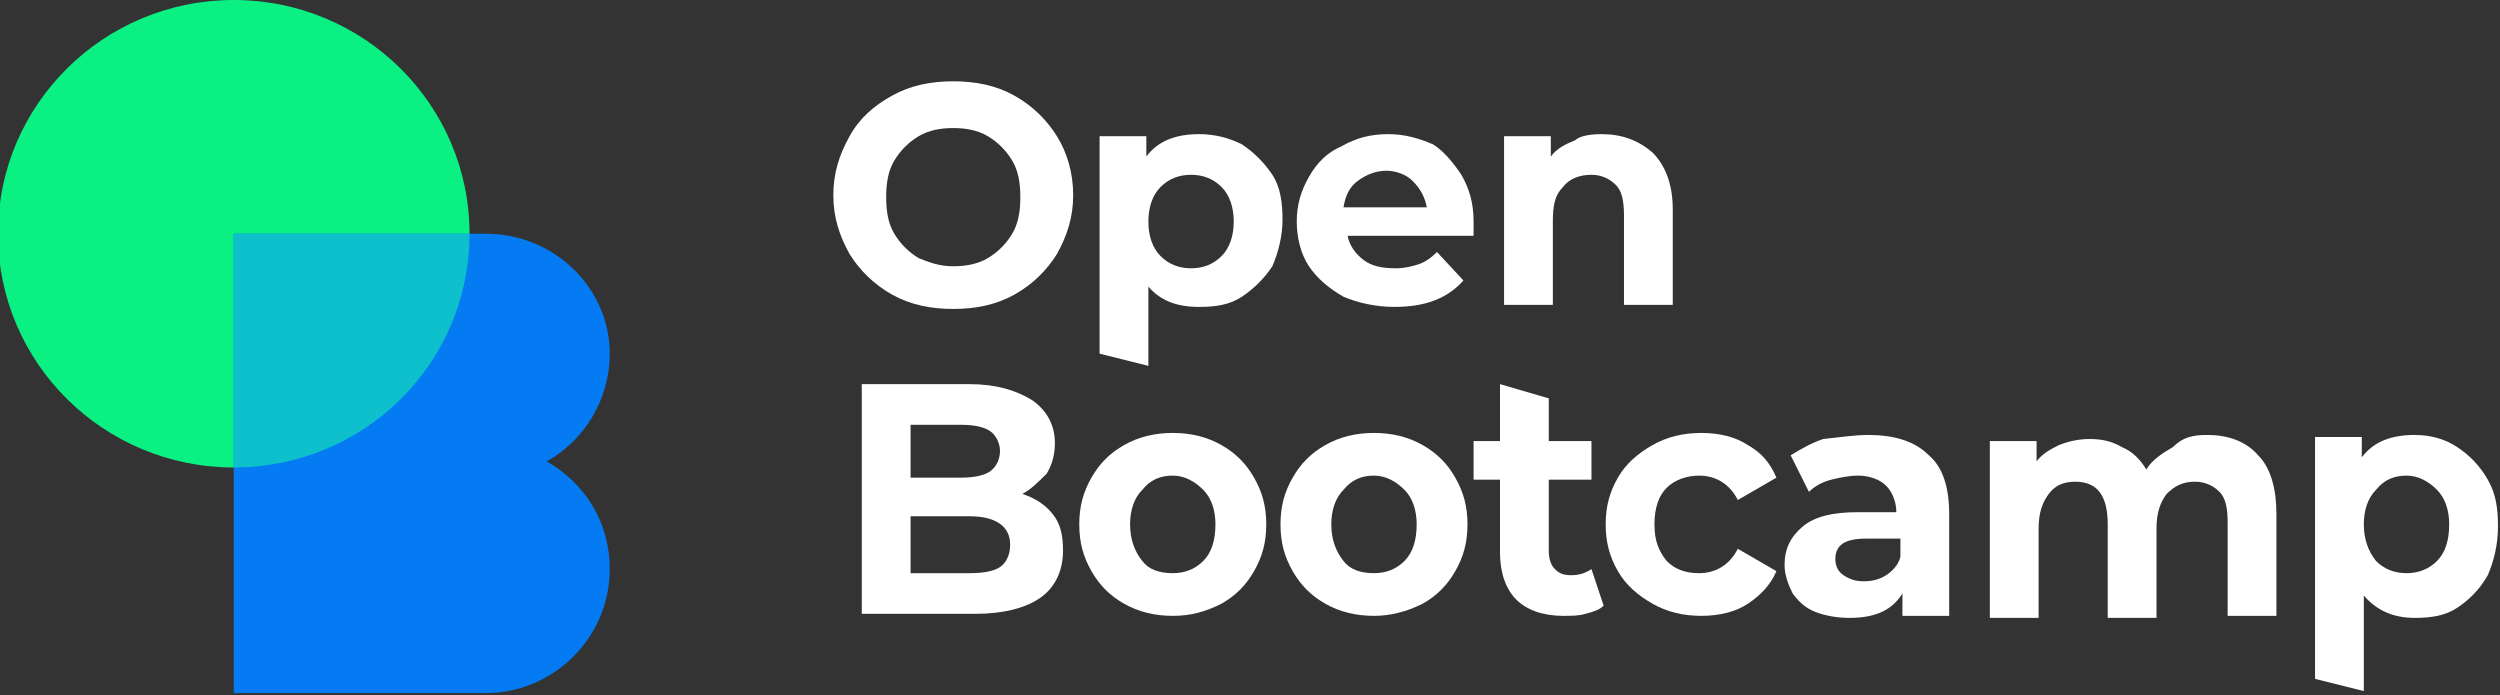 <?xml version="1.0" encoding="utf-8"?>
<!-- Generator: Adobe Illustrator 26.4.1, SVG Export Plug-In . SVG Version: 6.00 Build 0)  -->
<svg version="1.1" id="Capa_1" xmlns="http://www.w3.org/2000/svg" xmlns:xlink="http://www.w3.org/1999/xlink" x="0px" y="0px"
	 viewBox="0 0 123 34.2" style="enable-background:new 0 0 123 34.2;" xml:space="preserve">
<rect x="0" y="0" width="123" height="34.2" fill="#333333" stroke="none"/>
<style type="text/css">
	.st0{fill:#0BF082;}
	.st1{fill-rule:evenodd;clip-rule:evenodd;fill:#047AF3;}
	.st2{fill-rule:evenodd;clip-rule:evenodd;fill:#0DC0CB;}
	.st3{fill:#FFFFFF;}
</style>
<ellipse class="st0" cx="11.5" cy="11.5" rx="11.6" ry="11.5"/>
<path class="st1" d="M23.9,11.5H11.5v12.1l0,0v10.5h12.4c3.3,0,6.1-2.7,6.1-6.1c0-2.3-1.2-4.2-3.1-5.3c1.8-1,3.1-3,3.1-5.3
	C30,14.2,27.3,11.5,23.9,11.5z"/>
<path class="st2" d="M23.1,11.5c0,6.4-5.2,11.5-11.6,11.5l0,0V11.5H23.1z"/>
<path class="st3" d="M46.9,13.1c0.6,0,1.2-0.1,1.7-0.4c0.5-0.3,0.9-0.7,1.2-1.2s0.4-1.1,0.4-1.8s-0.1-1.3-0.4-1.8
	c-0.3-0.5-0.7-0.9-1.2-1.2c-0.5-0.3-1.1-0.4-1.7-0.4s-1.2,0.1-1.7,0.4S44.3,7.4,44,7.9S43.6,9,43.6,9.7s0.1,1.3,0.4,1.8
	c0.3,0.5,0.7,0.9,1.2,1.2C45.7,12.9,46.2,13.1,46.9,13.1z M46.9,15.2c-1.1,0-2.1-0.2-3-0.7s-1.6-1.2-2.1-2c-0.5-0.9-0.8-1.8-0.8-2.9
	s0.3-2,0.8-2.9s1.2-1.5,2.1-2c0.9-0.5,1.9-0.7,3-0.7s2.1,0.2,3,0.7s1.6,1.2,2.1,2s0.8,1.8,0.8,2.9s-0.3,2-0.8,2.9
	c-0.5,0.8-1.2,1.5-2.1,2C49,15,48,15.2,46.9,15.2z"/>
<path class="st3" d="M58.6,13.2c0.6,0,1.1-0.2,1.5-0.6c0.4-0.4,0.6-1,0.6-1.7s-0.2-1.3-0.6-1.7c-0.4-0.4-0.9-0.6-1.5-0.6
	s-1.1,0.2-1.5,0.6c-0.4,0.4-0.6,1-0.6,1.7s0.2,1.3,0.6,1.7C57.5,13,58,13.2,58.6,13.2z M59,6.6c0.8,0,1.5,0.2,2.1,0.5
	c0.6,0.4,1.1,0.9,1.5,1.5s0.5,1.4,0.5,2.2s-0.2,1.6-0.5,2.3c-0.4,0.6-0.9,1.1-1.5,1.5s-1.3,0.5-2.1,0.5c-1.1,0-1.9-0.3-2.5-1V18
	l-2.4-0.6V6.7h2.3v1C57,6.9,57.9,6.6,59,6.6z"/>
<path class="st3" d="M68.2,8.4c-0.5,0-1,0.2-1.4,0.5s-0.6,0.7-0.7,1.3h4.1c-0.1-0.5-0.3-0.9-0.7-1.3C69.2,8.6,68.7,8.4,68.2,8.4z
	 M72.5,10.9c0,0,0,0.2,0,0.7h-6.2c0.1,0.5,0.4,0.9,0.8,1.2s0.9,0.4,1.6,0.4c0.4,0,0.8-0.1,1.1-0.2c0.3-0.1,0.6-0.3,0.9-0.6l1.3,1.4
	c-0.8,0.9-1.9,1.3-3.4,1.3c-0.9,0-1.8-0.2-2.5-0.5c-0.7-0.4-1.3-0.9-1.7-1.5c-0.4-0.6-0.6-1.4-0.6-2.2s0.2-1.5,0.6-2.2
	s0.9-1.2,1.6-1.5c0.7-0.4,1.4-0.6,2.3-0.6c0.8,0,1.5,0.2,2.2,0.5c0.5,0.3,1,0.9,1.4,1.5C72.3,9.3,72.5,10,72.5,10.9z"/>
<path class="st3" d="M78.8,6.6c1,0,1.8,0.3,2.5,0.9c0.6,0.6,1,1.5,1,2.8V15h-2.4v-4.4c0-0.7-0.1-1.2-0.4-1.5s-0.7-0.5-1.2-0.5
	c-0.6,0-1.1,0.2-1.4,0.6c-0.4,0.4-0.5,0.9-0.5,1.7V15H74V6.7h2.3v1c0.3-0.4,0.7-0.6,1.2-0.8C77.7,6.7,78.2,6.6,78.8,6.6z"/>
<path class="st3" d="M47.7,28.2c0.7,0,1.2-0.1,1.5-0.3c0.3-0.2,0.5-0.6,0.5-1.1c0-0.9-0.7-1.4-2-1.4h-2.9v2.8H47.7z M44.8,20.8v2.7
	h2.5c0.6,0,1.1-0.1,1.4-0.3s0.5-0.6,0.5-1s-0.2-0.8-0.5-1s-0.8-0.3-1.4-0.3h-2.5V20.8z M50.3,24.3c0.6,0.2,1.1,0.5,1.5,1
	s0.5,1.1,0.5,1.8c0,1-0.4,1.8-1.1,2.3c-0.7,0.5-1.8,0.8-3.2,0.8h-5.6V18.9h5.3c1.3,0,2.3,0.3,3.1,0.8c0.7,0.5,1.1,1.2,1.1,2.1
	c0,0.5-0.1,1-0.4,1.5C51.1,23.7,50.7,24.1,50.3,24.3z"/>
<path class="st3" d="M57.7,28.2c0.6,0,1.1-0.2,1.5-0.6s0.6-1,0.6-1.8c0-0.7-0.2-1.3-0.6-1.7c-0.4-0.4-0.9-0.7-1.5-0.7
	s-1.1,0.2-1.5,0.7c-0.4,0.4-0.6,1-0.6,1.7s0.2,1.3,0.6,1.8C56.5,28,57,28.2,57.7,28.2z M57.7,30.3c-0.9,0-1.7-0.2-2.4-0.6
	s-1.2-0.9-1.6-1.6c-0.4-0.7-0.6-1.4-0.6-2.3s0.2-1.6,0.6-2.3c0.4-0.7,0.9-1.2,1.6-1.6c0.7-0.4,1.5-0.6,2.4-0.6s1.7,0.2,2.4,0.6
	s1.2,0.9,1.6,1.6c0.4,0.7,0.6,1.4,0.6,2.3s-0.2,1.6-0.6,2.3c-0.4,0.7-0.9,1.2-1.6,1.6C59.3,30.1,58.6,30.3,57.7,30.3z"/>
<path class="st3" d="M67.6,28.2c0.6,0,1.1-0.2,1.5-0.6s0.6-1,0.6-1.8c0-0.7-0.2-1.3-0.6-1.7c-0.4-0.4-0.9-0.7-1.5-0.7
	s-1.1,0.2-1.5,0.7c-0.4,0.4-0.6,1-0.6,1.7s0.2,1.3,0.6,1.8C66.4,28,66.9,28.2,67.6,28.2z M67.6,30.3c-0.9,0-1.7-0.2-2.4-0.6
	c-0.7-0.4-1.2-0.9-1.6-1.6c-0.4-0.7-0.6-1.4-0.6-2.3s0.2-1.6,0.6-2.3c0.4-0.7,0.9-1.2,1.6-1.6s1.5-0.6,2.4-0.6s1.7,0.2,2.4,0.6
	c0.7,0.4,1.2,0.9,1.6,1.6s0.6,1.4,0.6,2.3s-0.2,1.6-0.6,2.3c-0.4,0.7-0.9,1.2-1.6,1.6C69.2,30.1,68.4,30.3,67.6,30.3z"/>
<path class="st3" d="M78.9,29.8c-0.2,0.2-0.5,0.3-0.9,0.4c-0.3,0.1-0.7,0.1-1.1,0.1c-1,0-1.8-0.3-2.3-0.8s-0.8-1.3-0.8-2.3v-3.6
	h-1.3v-1.9h1.3v-2.8l2.4,0.7v2.1h2.1v1.9h-2.1v3.5c0,0.4,0.1,0.7,0.3,0.9c0.2,0.2,0.4,0.3,0.8,0.3s0.7-0.1,1-0.3L78.9,29.8z"/>
<path class="st3" d="M83.7,30.3c-0.9,0-1.7-0.2-2.4-0.6c-0.7-0.4-1.3-0.9-1.7-1.6c-0.4-0.7-0.6-1.4-0.6-2.3s0.2-1.6,0.6-2.3
	c0.4-0.7,1-1.2,1.7-1.6s1.5-0.6,2.4-0.6s1.7,0.2,2.3,0.6c0.7,0.4,1.1,0.9,1.4,1.6l-1.9,1.1c-0.4-0.8-1.1-1.2-1.9-1.2
	c-0.6,0-1.2,0.2-1.6,0.6s-0.6,1-0.6,1.8s0.2,1.3,0.6,1.8c0.4,0.4,0.9,0.6,1.6,0.6c0.8,0,1.5-0.4,1.9-1.2l1.9,1.1
	c-0.3,0.7-0.8,1.2-1.4,1.6C85.4,30.1,84.6,30.3,83.7,30.3z"/>
<path class="st3" d="M91.7,28.6c0.4,0,0.8-0.1,1.1-0.3c0.3-0.2,0.6-0.5,0.7-0.9v-0.9h-1.7c-1,0-1.5,0.3-1.5,1c0,0.3,0.1,0.6,0.4,0.8
	S91.3,28.6,91.7,28.6z M91.9,21.4c1.3,0,2.3,0.3,3,1c0.7,0.6,1,1.6,1,2.9v5h-2.3v-1.1c-0.5,0.8-1.3,1.2-2.6,1.2
	c-0.6,0-1.2-0.1-1.7-0.3c-0.5-0.2-0.8-0.5-1.1-0.9c-0.2-0.4-0.4-0.9-0.4-1.4c0-0.8,0.3-1.4,0.9-1.9s1.5-0.7,2.7-0.7h1.9
	c0-0.5-0.2-1-0.5-1.3s-0.8-0.5-1.4-0.5c-0.4,0-0.9,0.1-1.3,0.2s-0.8,0.3-1.1,0.6l-0.9-1.8c0.5-0.3,1-0.6,1.6-0.8
	C90.6,21.5,91.3,21.4,91.9,21.4z"/>
<path class="st3" d="M108.6,21.4c1,0,1.9,0.3,2.5,1c0.6,0.6,0.9,1.6,0.9,2.9v5h-2.4v-4.6c0-0.7-0.1-1.2-0.4-1.5s-0.7-0.5-1.2-0.5
	c-0.6,0-1,0.2-1.4,0.6c-0.3,0.4-0.5,0.9-0.5,1.7v4.4h-2.4v-4.6c0-1.4-0.5-2.1-1.6-2.1c-0.6,0-1,0.2-1.3,0.6s-0.5,0.9-0.5,1.7v4.4
	h-2.4v-8.7h2.3v1c0.3-0.4,0.7-0.6,1.1-0.8c0.5-0.2,1-0.3,1.5-0.3c0.6,0,1.1,0.1,1.6,0.4c0.5,0.2,0.9,0.6,1.2,1.1
	c0.3-0.5,0.8-0.8,1.3-1.1C107.4,21.5,107.9,21.4,108.6,21.4z"/>
<path class="st3" d="M118.4,28.2c0.6,0,1.1-0.2,1.5-0.6s0.6-1,0.6-1.8c0-0.7-0.2-1.3-0.6-1.7c-0.4-0.4-0.9-0.7-1.5-0.7
	s-1.1,0.2-1.5,0.7c-0.4,0.4-0.6,1-0.6,1.7s0.2,1.3,0.6,1.8C117.3,28,117.8,28.2,118.4,28.2z M118.8,21.4c0.8,0,1.5,0.2,2.1,0.6
	s1.1,0.9,1.5,1.6s0.5,1.4,0.5,2.3s-0.2,1.7-0.5,2.4c-0.4,0.7-0.9,1.2-1.5,1.6s-1.3,0.5-2.1,0.5c-1.1,0-1.9-0.4-2.5-1.1V34l-2.4-0.6
	V21.5h2.3v1C116.8,21.7,117.7,21.4,118.8,21.4z"/>
</svg>
